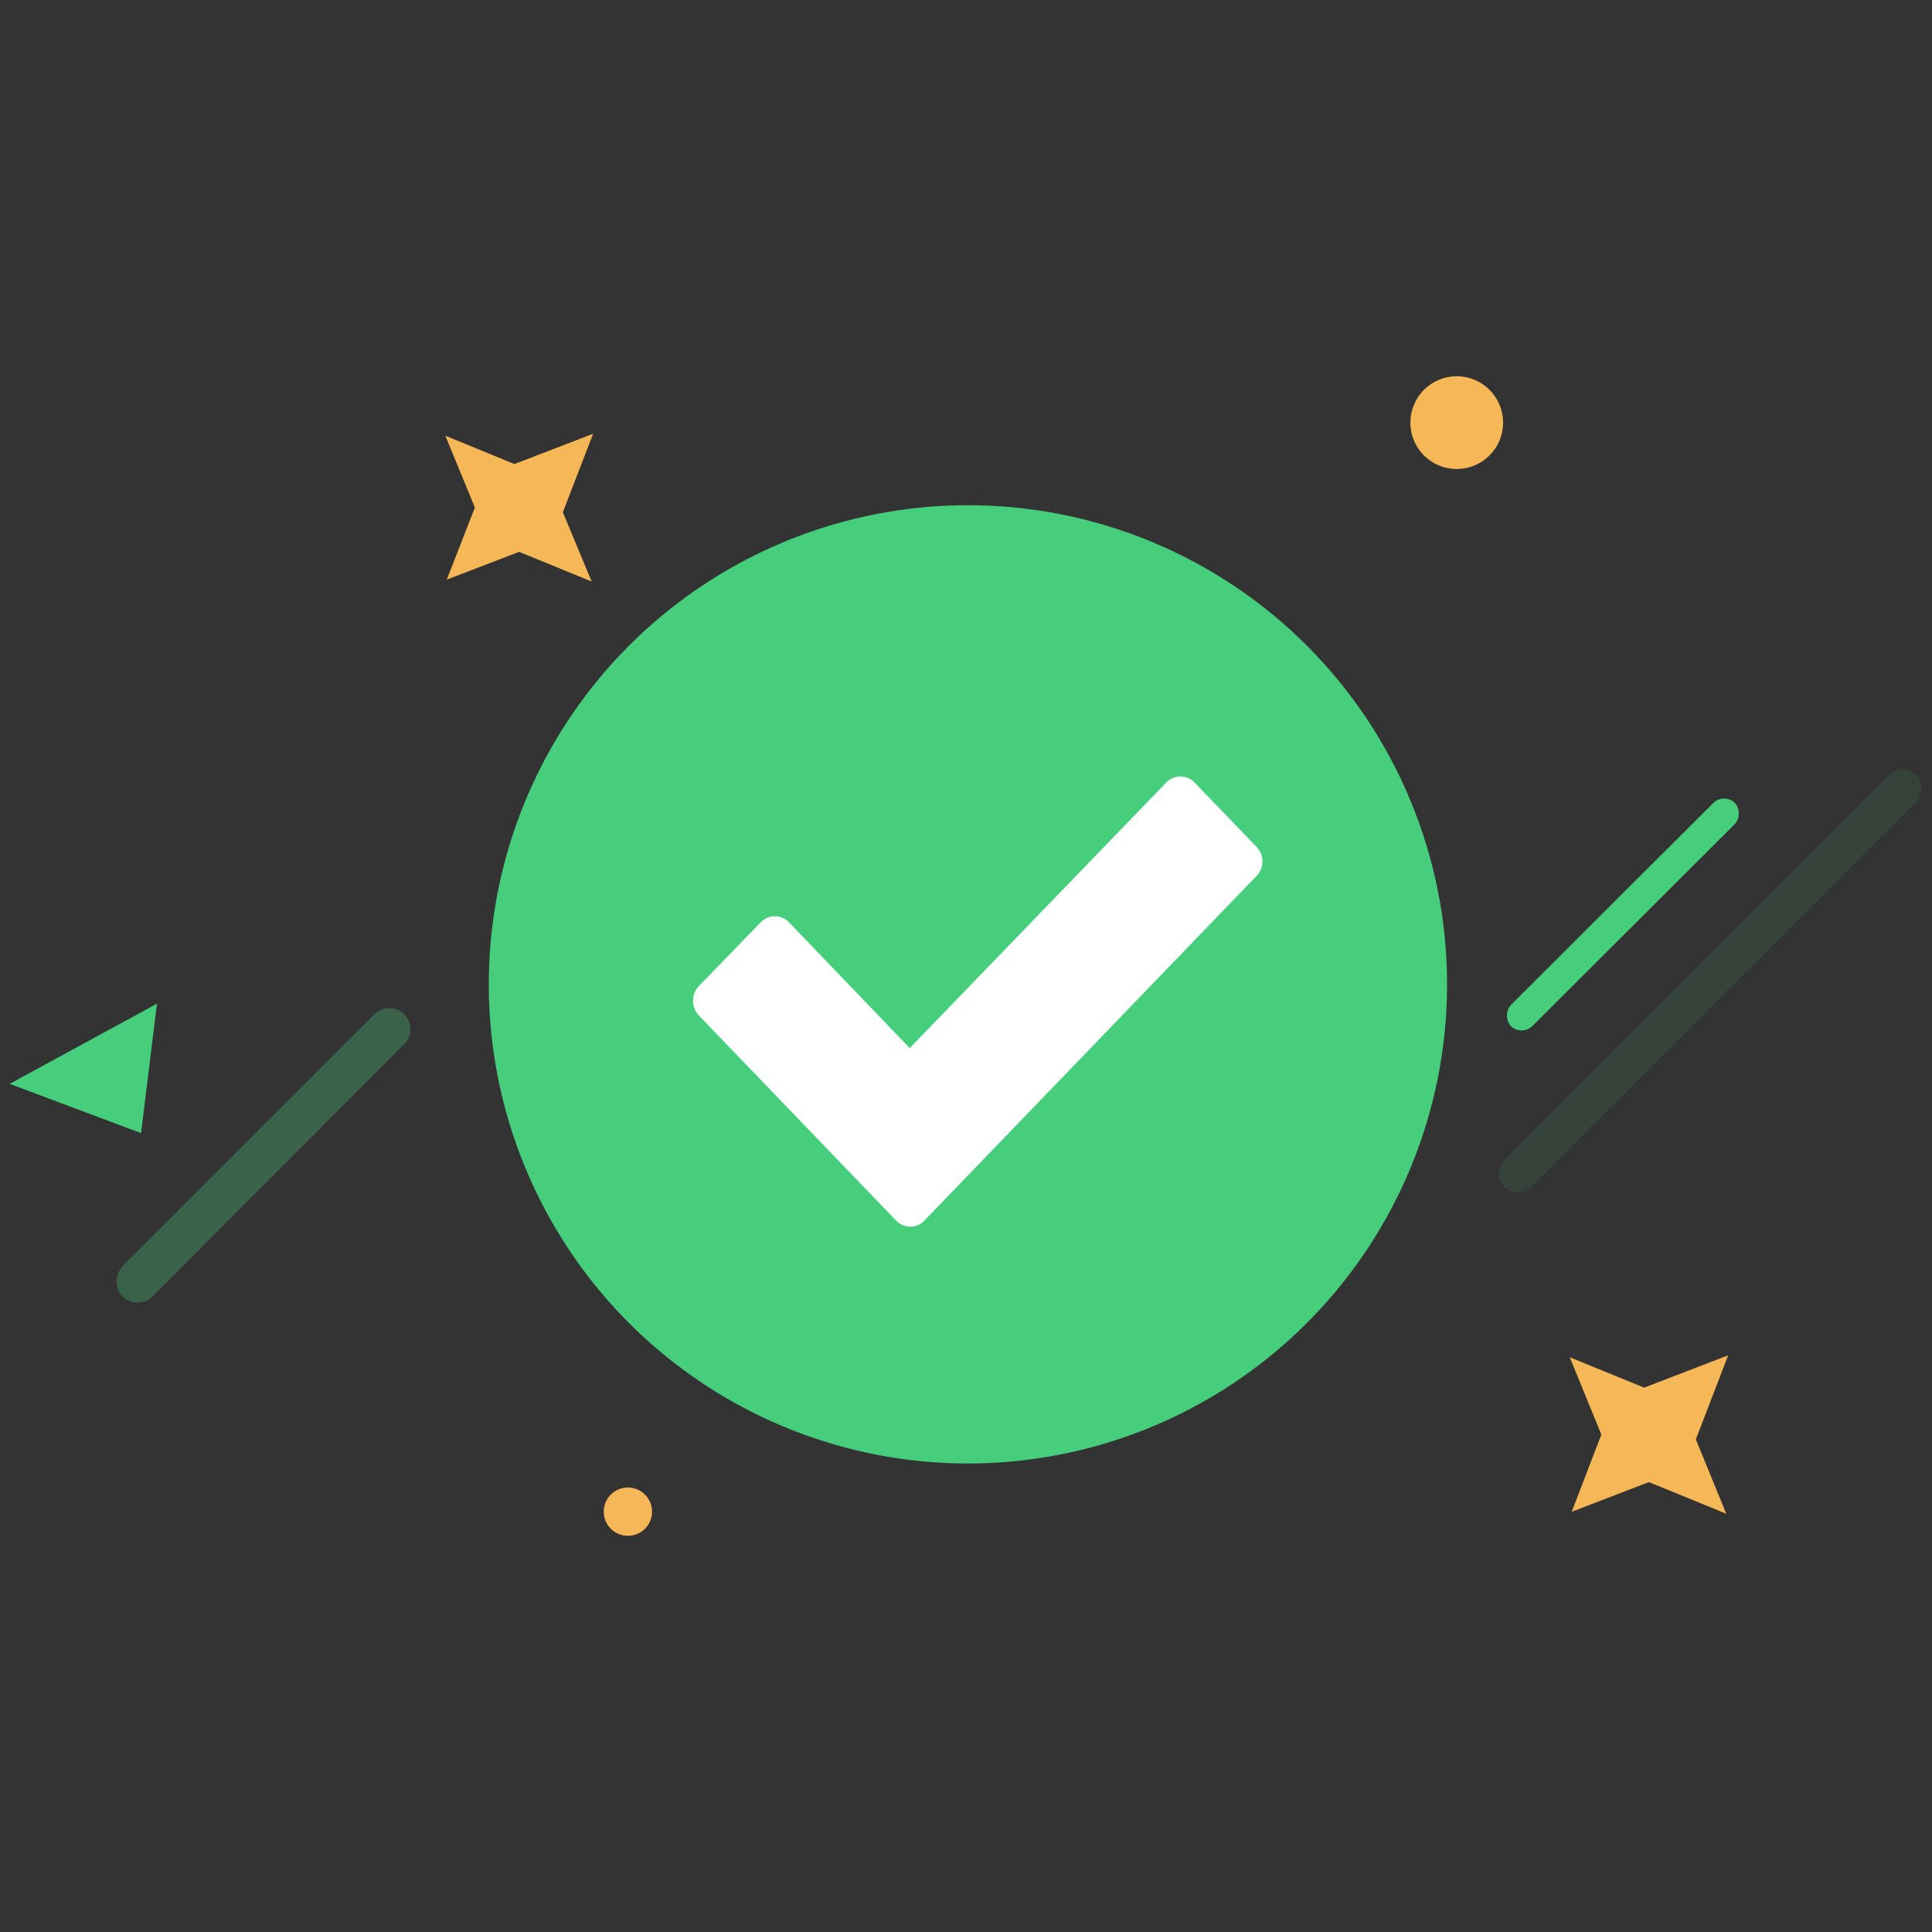 <svg width="185" height="185" viewBox="0 0 185 185" fill="none" xmlns="http://www.w3.org/2000/svg">
<rect x="0" y="0" width="185" height="185" fill="#333333" stroke="none"/>
<path d="M92.685 48.377C83.611 48.377 74.74 51.068 67.196 56.109C59.651 61.151 53.77 68.316 50.298 76.699C46.825 85.083 45.916 94.308 47.687 103.208C49.457 112.108 53.827 120.283 60.243 126.699C66.659 133.115 74.835 137.485 83.734 139.255C92.634 141.026 101.859 140.117 110.243 136.645C118.626 133.172 125.792 127.291 130.833 119.746C135.874 112.202 138.565 103.331 138.565 94.257C138.567 88.231 137.381 82.265 135.076 76.698C132.771 71.13 129.391 66.072 125.131 61.812C120.87 57.551 115.812 54.171 110.244 51.866C104.677 49.561 98.711 48.375 92.685 48.377Z" fill="#46CE7C"/>
<path opacity="0.3" d="M35.844 97.124L11.747 121.221V121.267C11.559 121.455 11.41 121.679 11.308 121.925C11.206 122.171 11.153 122.434 11.153 122.701C11.153 122.967 11.206 123.231 11.308 123.477C11.41 123.723 11.559 123.946 11.747 124.134C11.936 124.323 12.159 124.472 12.405 124.574C12.651 124.676 12.915 124.728 13.181 124.728C13.447 124.728 13.711 124.676 13.957 124.574C14.203 124.472 14.427 124.323 14.615 124.134L38.711 99.992C39.091 99.612 39.305 99.096 39.305 98.558C39.305 98.02 39.091 97.505 38.711 97.124C38.331 96.744 37.815 96.531 37.277 96.531C36.74 96.531 36.224 96.744 35.844 97.124Z" fill="#46CE7C"/>
<path d="M0.925 103.784L15.031 96.107L13.505 108.502L0.925 103.784Z" fill="#46CE7C"/>
<path d="M135.05 40.469C135.05 41.347 135.31 42.206 135.798 42.936C136.286 43.666 136.979 44.235 137.791 44.571C138.602 44.907 139.495 44.995 140.356 44.824C141.217 44.653 142.008 44.23 142.629 43.609C143.25 42.988 143.673 42.197 143.844 41.336C144.016 40.474 143.928 39.581 143.592 38.77C143.256 37.959 142.687 37.265 141.956 36.778C141.226 36.29 140.368 36.029 139.49 36.029C138.312 36.029 137.183 36.497 136.35 37.33C135.517 38.162 135.05 39.292 135.05 40.469Z" fill="#F6B756"/>
<path d="M57.812 144.75C57.812 145.207 57.948 145.654 58.202 146.035C58.456 146.415 58.818 146.711 59.24 146.886C59.663 147.061 60.128 147.107 60.576 147.018C61.025 146.929 61.437 146.708 61.76 146.385C62.084 146.062 62.304 145.649 62.393 145.201C62.482 144.752 62.437 144.287 62.261 143.865C62.086 143.442 61.79 143.081 61.41 142.827C61.029 142.573 60.582 142.437 60.125 142.437C59.512 142.437 58.923 142.681 58.49 143.115C58.056 143.548 57.812 144.136 57.812 144.75Z" fill="#F6B756"/>
<path d="M46.712 45.418L56.795 41.533L52.91 51.615L42.781 55.501L46.712 45.418ZM46.712 51.615L42.642 41.718L52.54 45.788L56.656 55.685L46.712 51.615Z" fill="#F6B756"/>
<path d="M154.66 133.94L165.483 129.778L161.32 140.6L150.497 144.763L154.66 133.94ZM154.66 140.6L150.312 129.963L160.95 134.31L165.298 144.948L154.66 140.6Z" fill="#F6B756"/>
<path d="M144.683 96.222L164.075 76.876C164.35 76.613 164.715 76.467 165.095 76.467C165.476 76.467 165.841 76.613 166.116 76.876C166.363 77.157 166.5 77.519 166.5 77.894C166.5 78.268 166.363 78.63 166.116 78.912L146.725 98.258C146.45 98.52 146.084 98.667 145.704 98.667C145.324 98.667 144.958 98.52 144.683 98.258C144.436 97.976 144.3 97.615 144.3 97.24C144.3 96.865 144.436 96.504 144.683 96.222Z" fill="#46CE7C"/>
<path opacity="0.1" d="M144.023 111.092L180.93 74.185C181.279 73.851 181.743 73.665 182.225 73.665C182.708 73.665 183.172 73.851 183.52 74.185C183.834 74.543 184.007 75.003 184.007 75.48C184.007 75.956 183.834 76.416 183.52 76.775L146.613 113.682C146.264 114.016 145.8 114.202 145.318 114.202C144.835 114.202 144.371 114.016 144.023 113.682C143.709 113.324 143.536 112.864 143.536 112.387C143.536 111.911 143.709 111.451 144.023 111.092Z" fill="#46CE7C"/>
<path d="M120.377 83.817L88.51 116.885C88.171 117.241 87.704 117.449 87.212 117.462C86.721 117.475 86.243 117.292 85.886 116.955L85.816 116.885L66.912 97.229C66.556 96.85 66.359 96.35 66.359 95.83C66.359 95.31 66.556 94.81 66.912 94.431L72.843 88.314C73.185 87.958 73.653 87.75 74.147 87.737C74.641 87.724 75.12 87.907 75.479 88.245L75.549 88.314L87.111 100.363L111.682 74.925C112.021 74.569 112.488 74.362 112.98 74.349C113.471 74.336 113.948 74.518 114.306 74.856L114.376 74.925L120.319 81.088C120.68 81.466 120.882 81.969 120.882 82.493C120.882 83.016 120.68 83.519 120.319 83.897L120.377 83.817Z" fill="white"/>
</svg>
